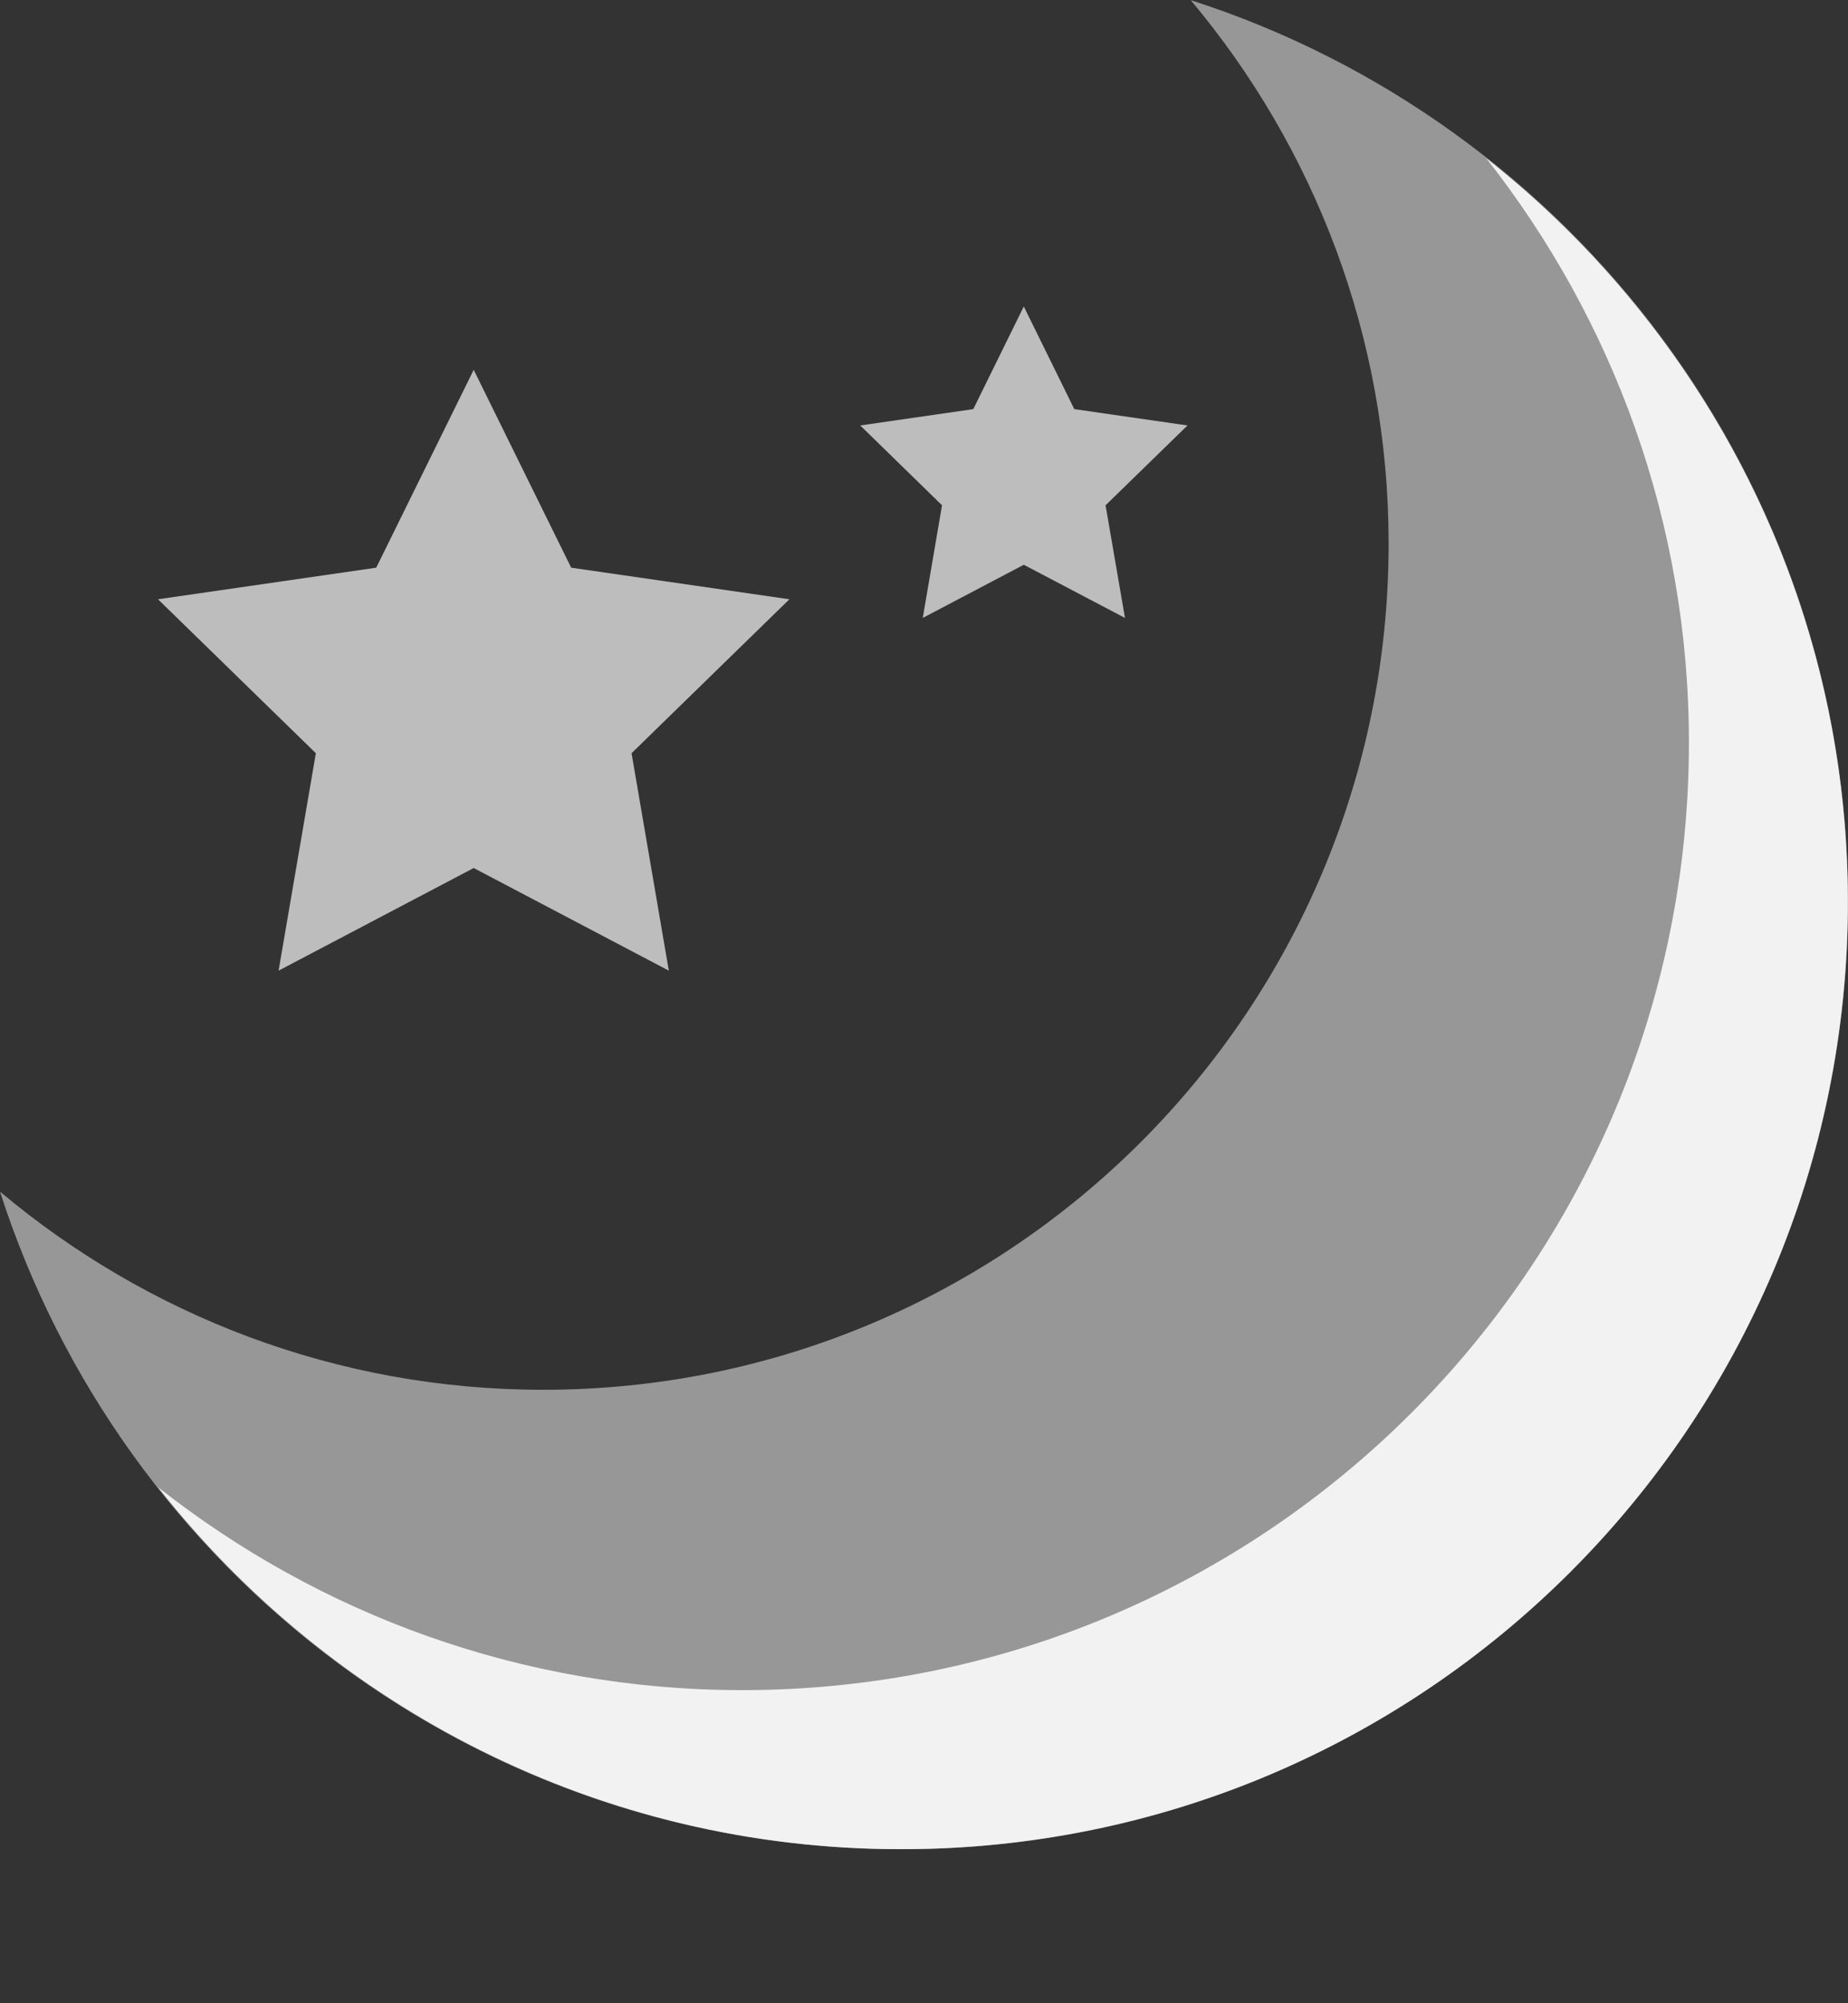 <svg width="12" height="13" viewBox="0 0 12 13" fill="none" xmlns="http://www.w3.org/2000/svg">
<rect x="0" y="0" width="12" height="13" fill="#333333" stroke="none"/>
<g clip-path="url(#clip0)">
<path d="M3.527 9.019C6.559 9.019 9.017 6.56 9.017 3.528C9.017 2.184 8.533 0.955 7.732 0.001C10.207 0.795 12 3.114 12 5.853C12 9.248 9.247 12.001 5.852 12.001C3.113 12.001 0.795 10.208 0 7.733C0.954 8.534 2.184 9.019 3.527 9.019Z" fill="#979797"/>
<path d="M9.651 1.027C10.473 2.072 10.967 3.387 10.967 4.82C10.967 8.216 8.215 10.968 4.819 10.968C3.386 10.968 2.071 10.474 1.026 9.651C2.151 11.079 3.892 12 5.851 12C9.247 12 11.999 9.248 11.999 5.852C11.999 3.893 11.079 2.153 9.651 1.027Z" fill="#F2F2F2"/>
<path d="M3.076 2.4L3.709 3.684L5.126 3.889L4.101 4.888L4.343 6.299L3.076 5.633L1.809 6.299L2.051 4.888L1.026 3.889L2.443 3.684L3.076 2.4Z" fill="#BDBDBD"/>
<path d="M6.648 1.989L6.976 2.655L7.711 2.761L7.179 3.279L7.305 4.01L6.648 3.665L5.992 4.01L6.117 3.279L5.586 2.761L6.32 2.655L6.648 1.989Z" fill="#BDBDBD"/>
</g>
<defs>
<clipPath id="clip0">
<rect width="12" height="12" fill="white"/>
</clipPath>
</defs>
</svg>
